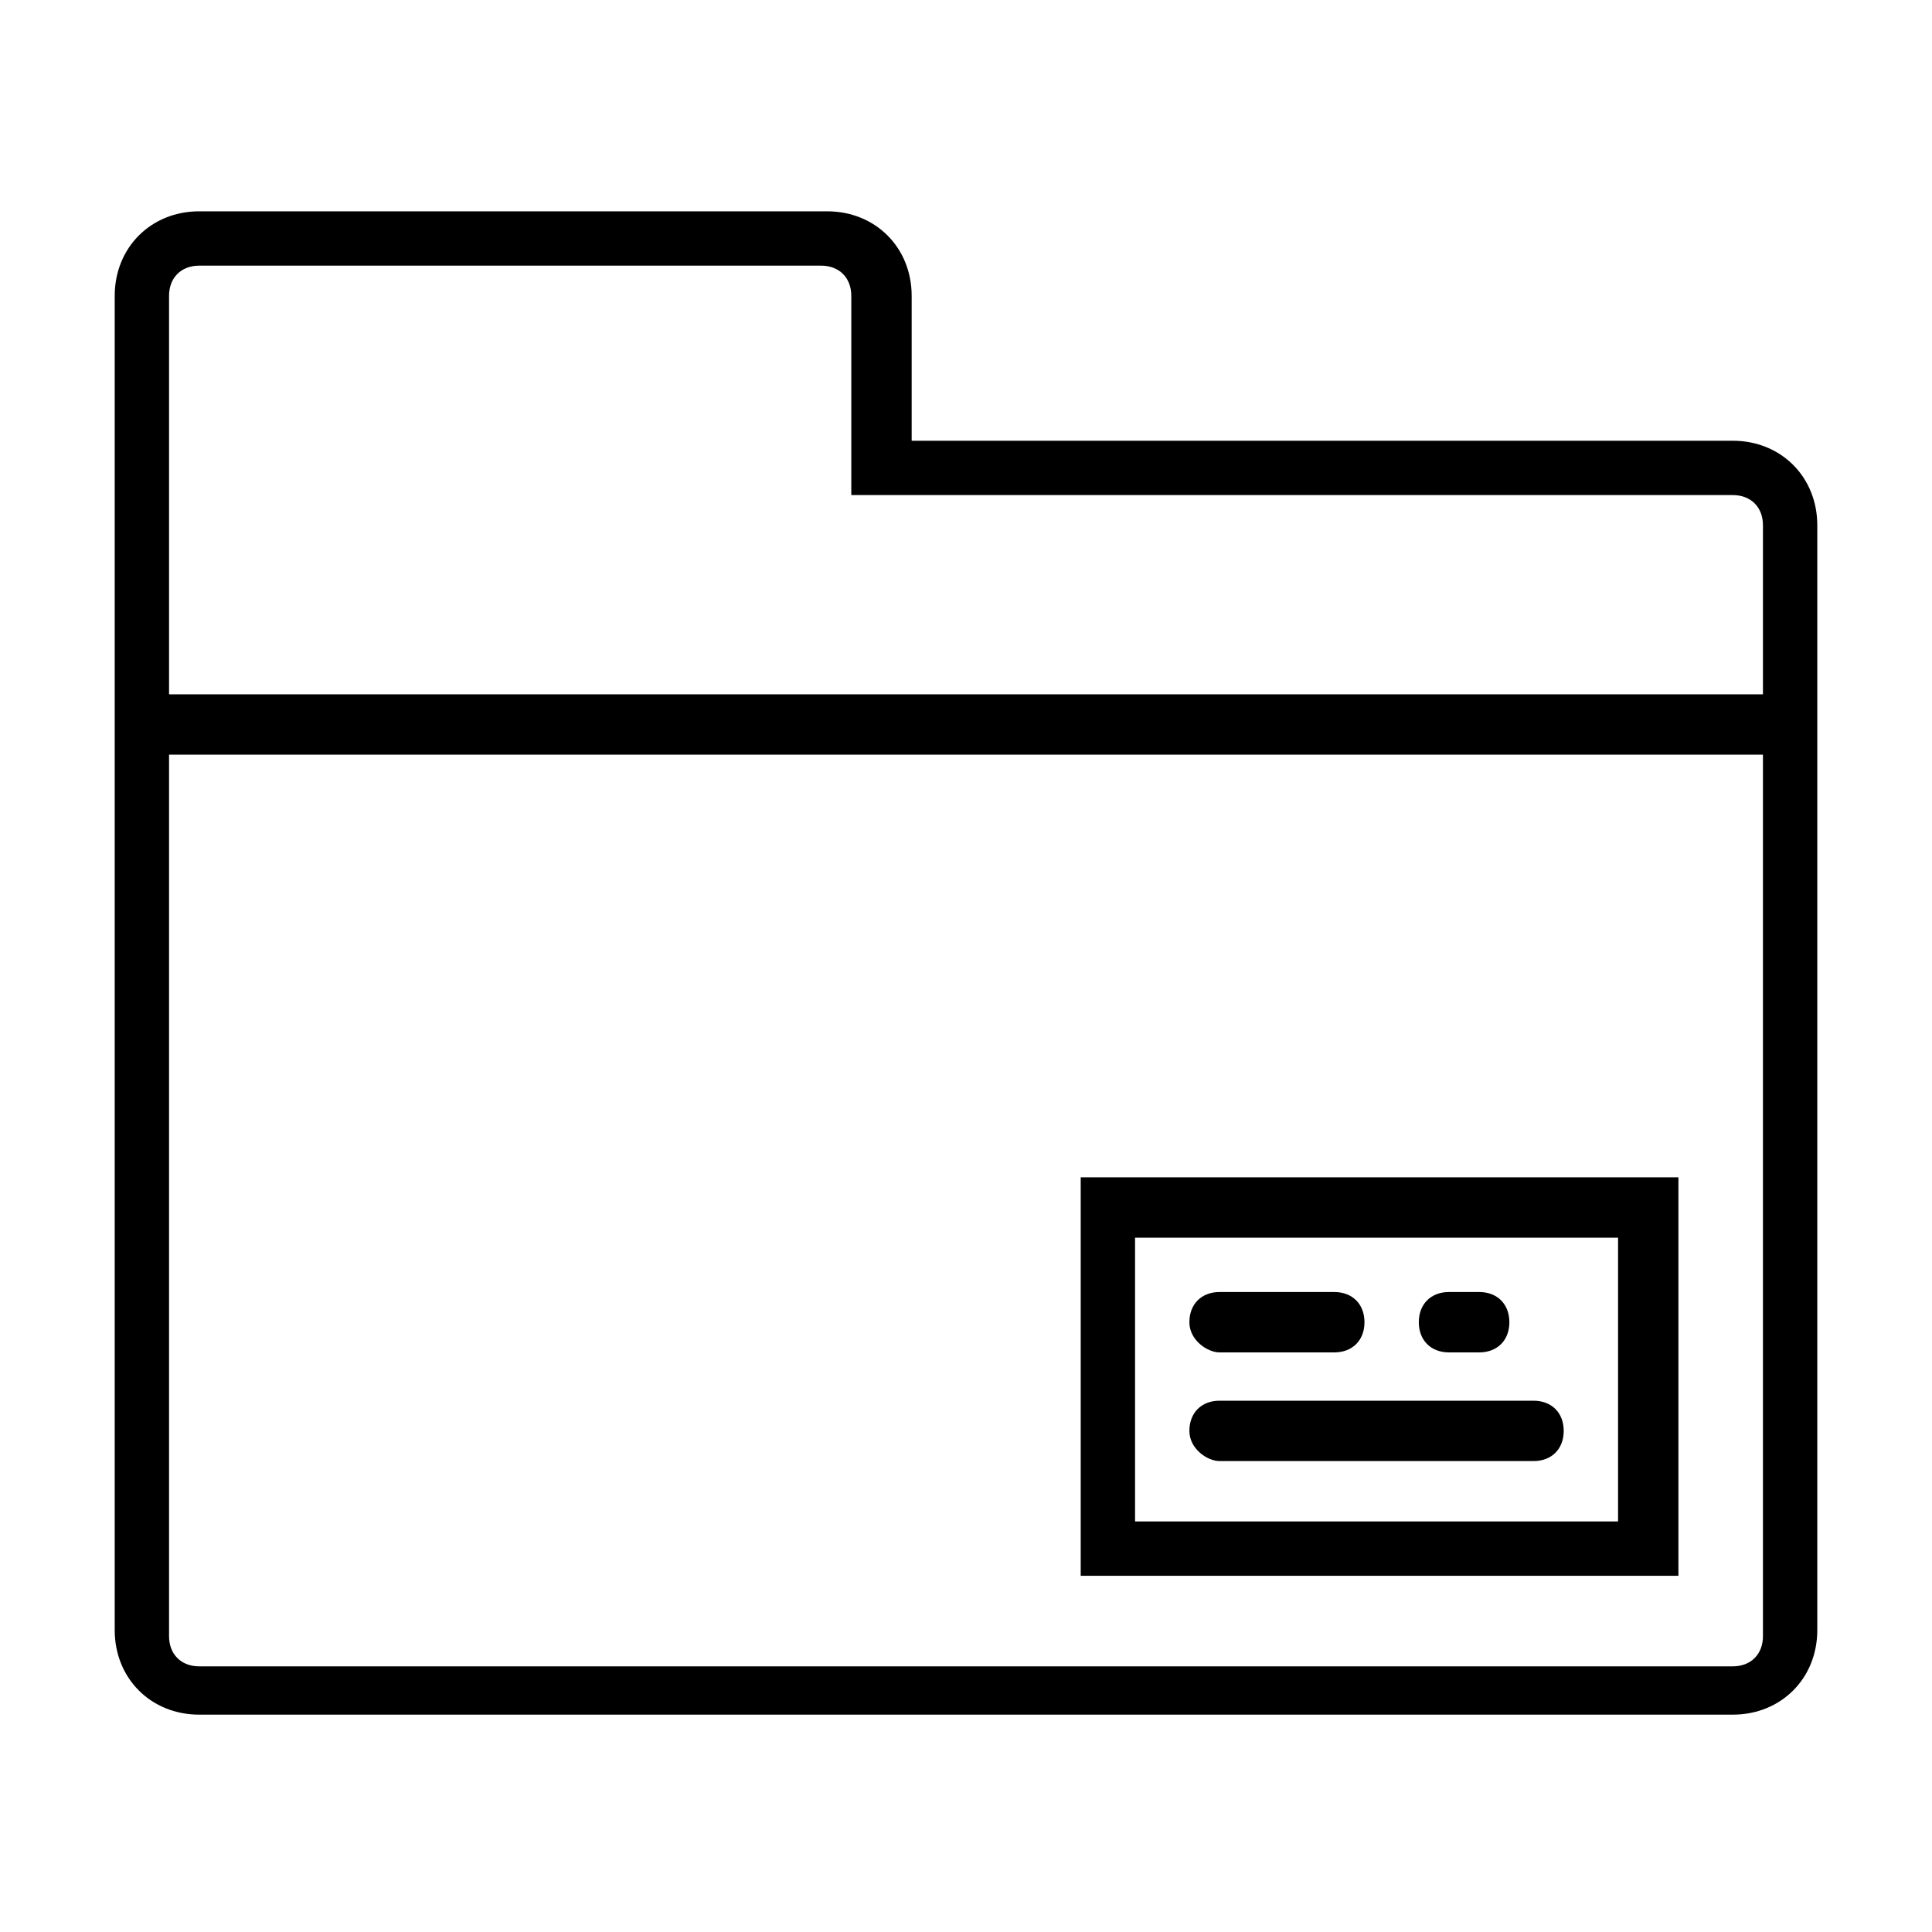 <?xml version="1.0" encoding="utf-8"?>
<!-- Generator: Adobe Illustrator 20.0.0, SVG Export Plug-In . SVG Version: 6.00 Build 0)  -->
<svg version="1.1" id="Capa_1" xmlns="http://www.w3.org/2000/svg" xmlns:xlink="http://www.w3.org/1999/xlink" x="0px" y="0px"
	 viewBox="0 0 32 32"  width="32" height="32" style="enable-background:new 0 0 32 32;" xml:space="preserve">
<g>
	<path d="M28.7,7.3H15.1V4.9c0-0.8-0.6-1.4-1.4-1.4H3.3c-0.8,0-1.4,0.6-1.4,1.4v6.6v0.9v14.6c0,0.8,0.6,1.4,1.4,1.4h25.4
		c0.8,0,1.4-0.6,1.4-1.4V12.5v-0.9V8.7C30.1,7.9,29.5,7.3,28.7,7.3z M29.2,27.1c0,0.3-0.2,0.5-0.5,0.5H3.3c-0.3,0-0.5-0.2-0.5-0.5
		V12.5h26.4V27.1z M2.8,11.5V4.9c0-0.3,0.2-0.5,0.5-0.5h10.3c0.3,0,0.5,0.2,0.5,0.5v3.3h14.6c0.3,0,0.5,0.2,0.5,0.5v2.8H2.8z"/>
	<path d="M27.8,19.5h-9.9v6.6h9.9V19.5z M26.8,25.2h-8v-4.7h8V25.2z"/>
	<path d="M20.2,22.4h1.9c0.3,0,0.5-0.2,0.5-0.5s-0.2-0.5-0.5-0.5h-1.9c-0.3,0-0.5,0.2-0.5,0.5S20,22.4,20.2,22.4z"/>
	<path d="M24,22.4h0.5c0.3,0,0.5-0.2,0.5-0.5s-0.2-0.5-0.5-0.5H24c-0.3,0-0.5,0.2-0.5,0.5S23.7,22.4,24,22.4z"/>
	<path d="M20.2,24.2h5.2c0.3,0,0.5-0.2,0.5-0.5s-0.2-0.5-0.5-0.5h-5.2c-0.3,0-0.5,0.2-0.5,0.5S20,24.2,20.2,24.2z"/>
</g>
</svg>
